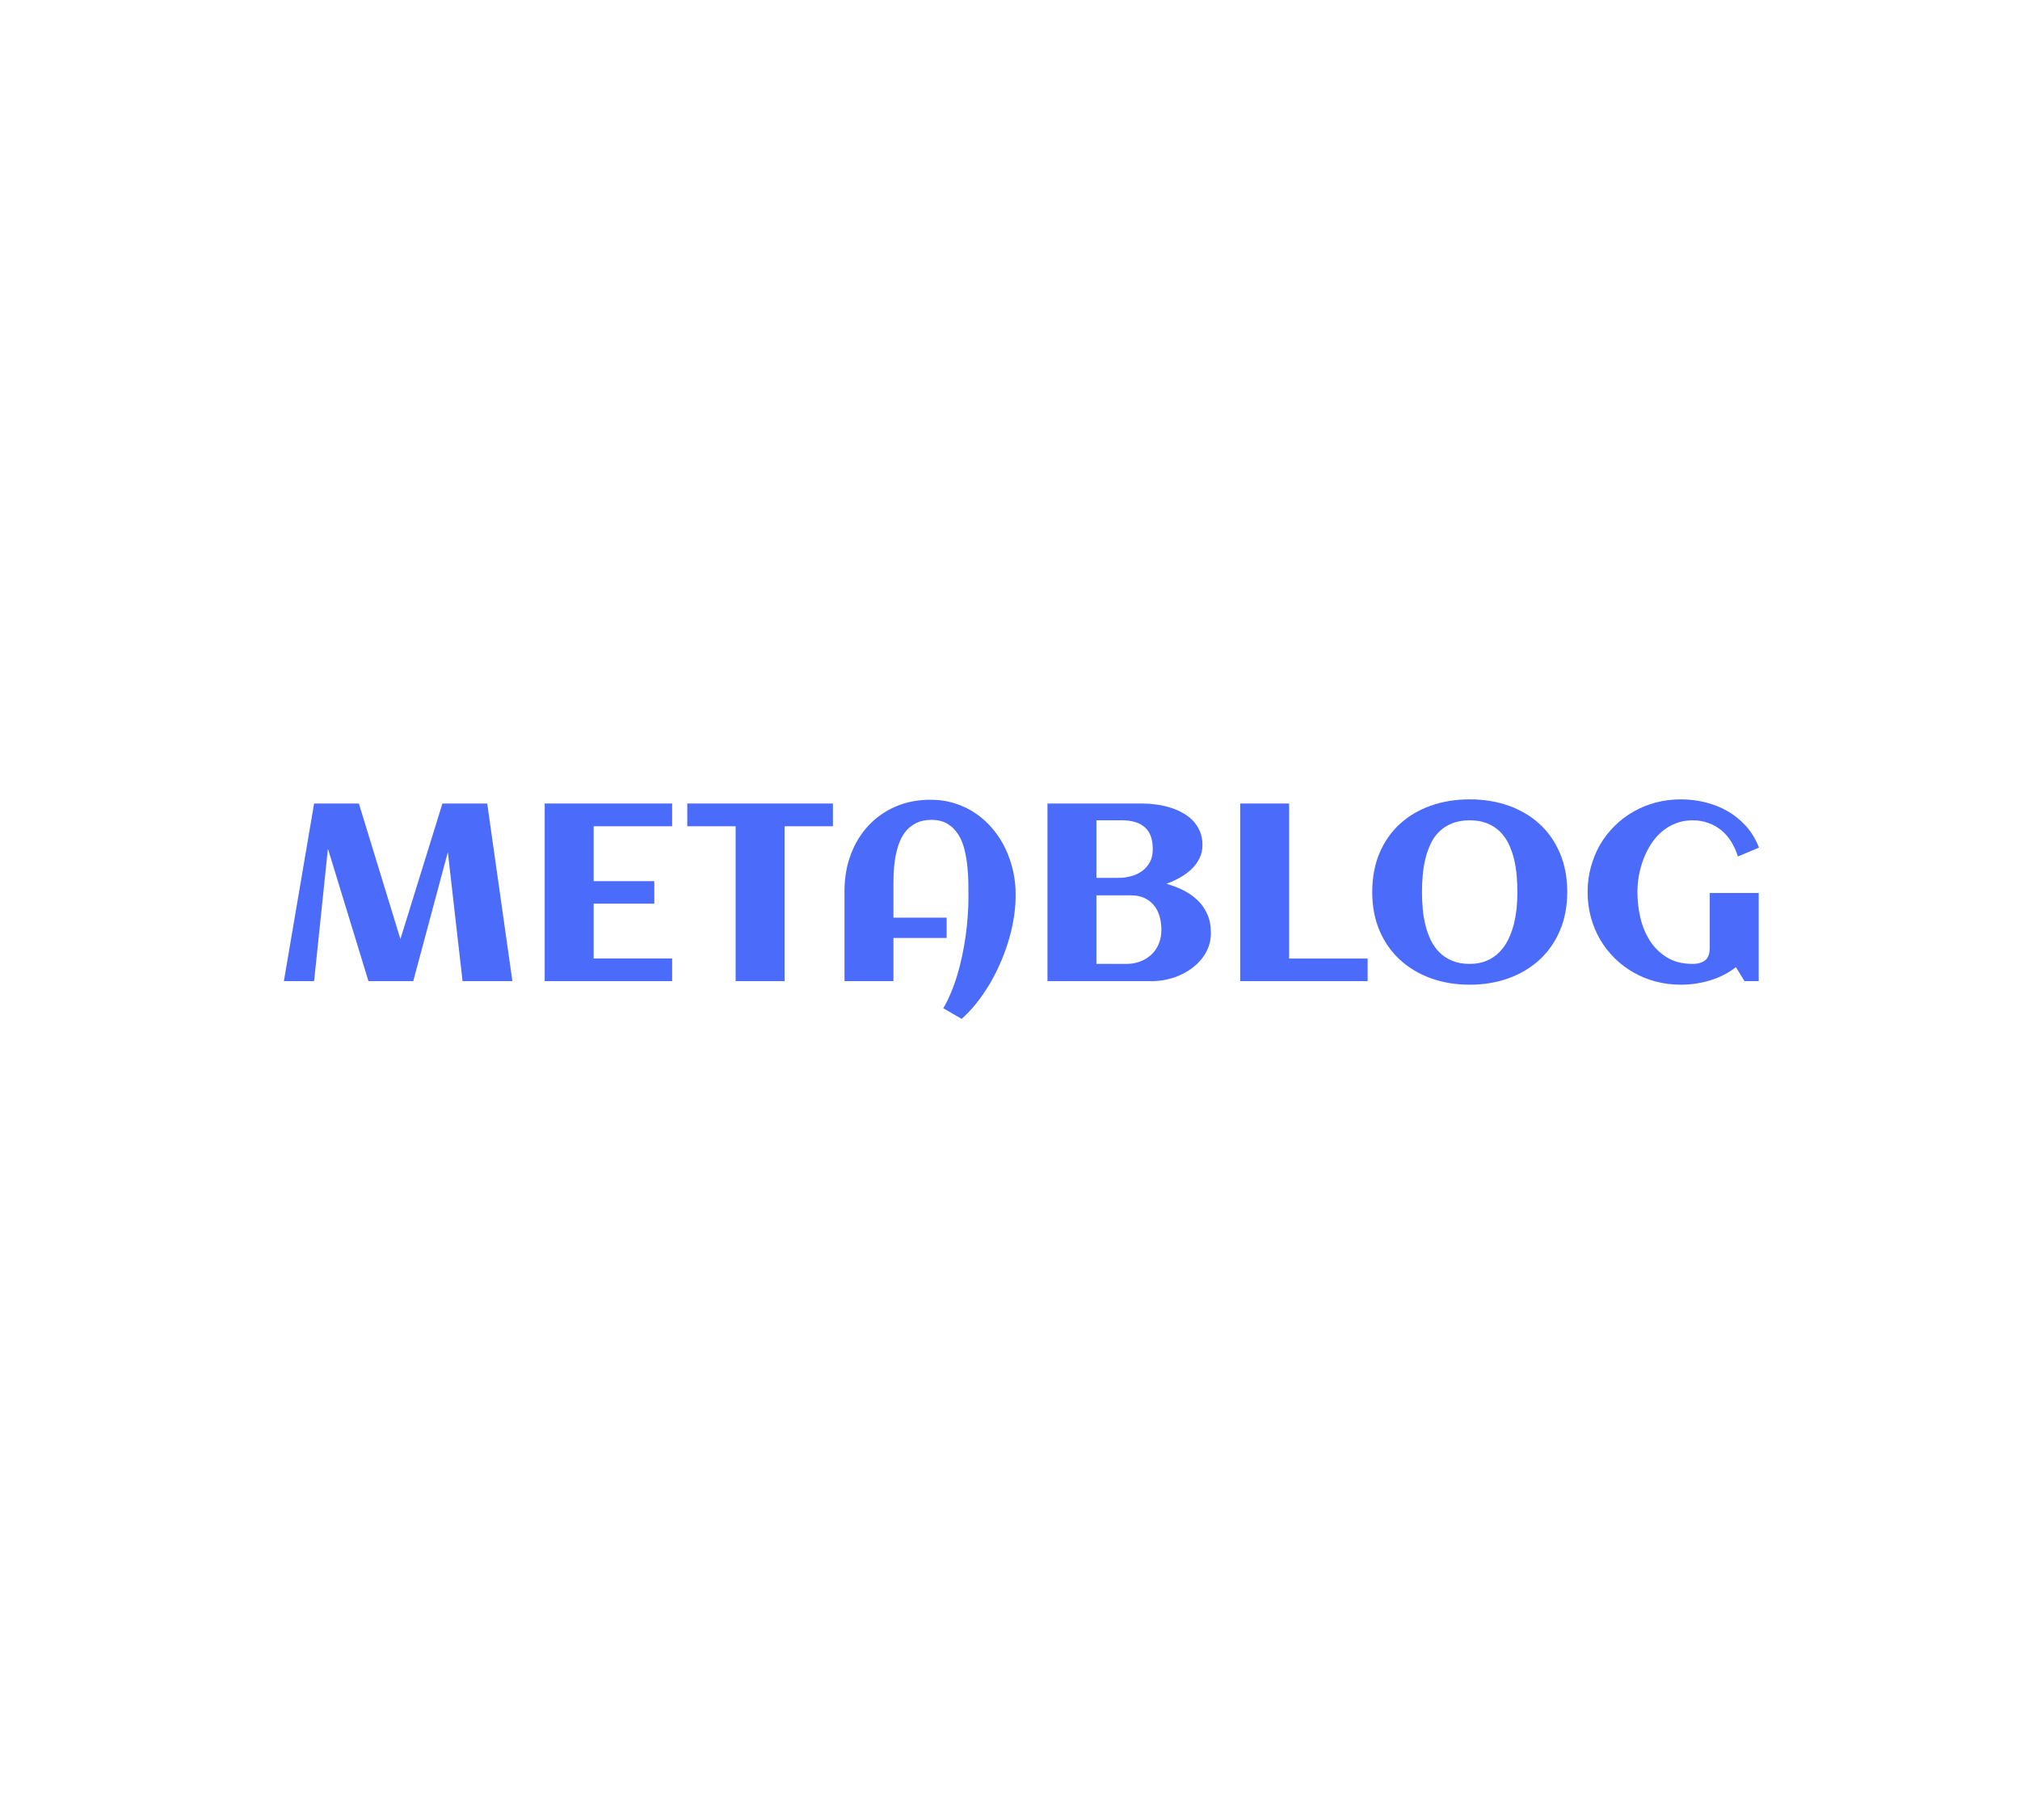 <?xml version="1.0" encoding="utf-8"?>
<svg xmlns="http://www.w3.org/2000/svg" style="margin: auto; display: block; shape-rendering: auto; background: none;" width="272" height="245" preserveAspectRatio="xMidYMid">
<style type="text/css">
  text {
    text-anchor: middle; font-size: 34px; opacity: 0;
  }
</style>
<g style="transform-origin:136px 122.5px;transform:scale(1)">
<g transform="translate(136,122.5)">
  <g transform="translate(0,0)"><g class="path" style="transform: rotateY(0deg); transform-origin: -82.39px -2.369px; animation: 2.439s linear -1.409s infinite normal forwards running flip-h-59bb20a2-14e1-4330-8eb7-c49066989534;"><path d="M12.93 0L7.47-17.83L5.61 0L1.54 0L5.61-23.91L11.64-23.91L17.23-5.66L22.89-23.91L28.92-23.91L32.31 0L25.60 0L23.62-17.37L18.96 0L12.93 0" fill="#4b6bfb" stroke="none" stroke-width="none" transform="translate(-99.315,9.585)" style="fill: rgb(75, 107, 251);"></path></g><g class="path" style="transform: rotateY(0deg); transform-origin: -54.075px -2.369px; animation: 2.439s linear -1.207s infinite normal forwards running flip-h-59bb20a2-14e1-4330-8eb7-c49066989534;"><path d="M53.82-3.05L53.82 0L36.66 0L36.66-23.91L53.82-23.91L53.82-20.85L43.25-20.85L43.25-13.46L51.42-13.46L51.42-10.43L43.25-10.43L43.25-3.05L53.82-3.05" fill="#4b6bfb" stroke="none" stroke-width="none" transform="translate(-99.315,9.585)" style="fill: rgb(75, 107, 251);"></path></g><g class="path" style="transform: rotateY(0deg); transform-origin: -33.65px -2.369px; animation: 2.439s linear -1.006s infinite normal forwards running flip-h-59bb20a2-14e1-4330-8eb7-c49066989534;"><path d="M68.96-20.85L68.96 0L62.37 0L62.37-20.85L55.86-20.85L55.86-23.91L75.47-23.91L75.47-20.85L68.96-20.85" fill="#4b6bfb" stroke="none" stroke-width="none" transform="translate(-99.315,9.585)" style="fill: rgb(75, 107, 251);"></path></g><g class="path" style="transform: rotateY(0deg); transform-origin: -10.763px -0.085px; animation: 2.439s linear -0.805s infinite normal forwards running flip-h-59bb20a2-14e1-4330-8eb7-c49066989534;"><path d="M100.07-11.44L100.07-11.44L100.07-11.12L100.07-11.12Q100.04-9.73 99.78-8.23L99.78-8.23L99.78-8.23Q99.53-6.74 99.06-5.25L99.06-5.25L99.06-5.25Q98.60-3.75 97.95-2.29L97.95-2.29L97.95-2.29Q97.30-0.83 96.50 0.51L96.50 0.51L96.50 0.51Q95.69 1.84 94.76 3.01L94.76 3.01L94.76 3.01Q93.83 4.18 92.80 5.08L92.80 5.08L90.33 3.65L90.33 3.65Q90.91 2.67 91.38 1.52L91.38 1.52L91.38 1.52Q91.86 0.37 92.24-0.90L92.24-0.90L92.24-0.90Q92.62-2.16 92.89-3.49L92.89-3.49L92.89-3.49Q93.17-4.81 93.35-6.13L93.35-6.13L93.35-6.13Q93.53-7.44 93.62-8.71L93.62-8.71L93.62-8.71Q93.72-9.98 93.72-11.12L93.72-11.12L93.72-11.12Q93.72-12.02 93.71-13.16L93.71-13.16L93.71-13.16Q93.70-14.29 93.57-15.47L93.57-15.47L93.57-15.47Q93.45-16.65 93.17-17.77L93.17-17.77L93.17-17.77Q92.89-18.89 92.33-19.77L92.33-19.77L92.33-19.77Q91.77-20.65 90.90-21.18L90.90-21.18L90.90-21.18Q90.03-21.71 88.74-21.71L88.74-21.71L88.74-21.71Q87.59-21.71 86.77-21.32L86.77-21.32L86.77-21.32Q85.95-20.93 85.37-20.28L85.37-20.28L85.37-20.28Q84.80-19.62 84.46-18.76L84.46-18.76L84.46-18.76Q84.12-17.90 83.93-16.94L83.93-16.94L83.93-16.94Q83.74-15.99 83.68-15.02L83.68-15.02L83.68-15.02Q83.62-14.04 83.62-13.18L83.62-13.18L83.62-8.55L90.78-8.55L90.78-5.81L83.62-5.81L83.62 0L77.03 0L77.03-12.15L77.03-12.15Q77.03-14.76 77.86-17L77.86-17L77.86-17Q78.69-19.24 80.21-20.89L80.21-20.89L80.21-20.89Q81.73-22.54 83.86-23.48L83.86-23.48L83.86-23.48Q86.00-24.42 88.62-24.42L88.62-24.42L88.62-24.42Q90.40-24.42 91.95-23.91L91.95-23.91L91.95-23.91Q93.50-23.41 94.78-22.52L94.78-22.52L94.78-22.52Q96.06-21.63 97.06-20.41L97.06-20.41L97.06-20.41Q98.07-19.19 98.74-17.75L98.74-17.75L98.74-17.75Q99.41-16.30 99.76-14.69L99.76-14.69L99.76-14.69Q100.11-13.08 100.07-11.44" fill="#4b6bfb" stroke="none" stroke-width="none" transform="translate(-99.315,9.585)" style="fill: rgb(75, 107, 251);"></path></g><g class="path" style="transform: rotateY(0deg); transform-origin: 16.05px -2.369px; animation: 2.439s linear -0.604s infinite normal forwards running flip-h-59bb20a2-14e1-4330-8eb7-c49066989534;"><path d="M126.37-6.49L126.37-6.49L126.37-6.49Q126.37-5.48 126.04-4.60L126.04-4.60L126.04-4.60Q125.71-3.72 125.13-3.00L125.13-3.00L125.13-3.00Q124.54-2.27 123.77-1.71L123.77-1.71L123.77-1.71Q123.00-1.15 122.11-0.76L122.11-0.76L122.11-0.76Q121.22-0.38 120.28-0.19L120.28-0.19L120.28-0.19Q119.33 0 118.42 0L118.42 0L104.36 0L104.36-23.91L117.21-23.91L117.21-23.91Q118.05-23.91 118.98-23.78L118.98-23.78L118.98-23.78Q119.91-23.66 120.80-23.39L120.80-23.39L120.80-23.39Q121.69-23.13 122.49-22.69L122.49-22.69L122.49-22.69Q123.30-22.26 123.91-21.64L123.91-21.64L123.91-21.64Q124.51-21.02 124.87-20.20L124.87-20.20L124.87-20.20Q125.23-19.39 125.23-18.34L125.23-18.34L125.23-18.34Q125.23-17.35 124.83-16.54L124.83-16.54L124.83-16.54Q124.43-15.72 123.76-15.08L123.76-15.08L123.76-15.08Q123.08-14.44 122.21-13.95L122.21-13.95L122.21-13.95Q121.34-13.46 120.38-13.10L120.38-13.10L120.38-13.10Q121.59-12.77 122.68-12.22L122.68-12.22L122.68-12.22Q123.76-11.67 124.59-10.87L124.59-10.87L124.59-10.87Q125.41-10.08 125.89-8.99L125.89-8.99L125.89-8.99Q126.37-7.90 126.37-6.49zM118.54-17.76L118.54-17.76L118.54-17.76Q118.54-19.79 117.46-20.72L117.46-20.72L117.46-20.72Q116.39-21.65 114.42-21.65L114.42-21.65L110.95-21.65L110.95-13.90L113.85-13.90L113.85-13.90Q114.75-13.90 115.60-14.12L115.60-14.12L115.60-14.12Q116.44-14.34 117.10-14.82L117.10-14.82L117.10-14.82Q117.75-15.29 118.15-16.02L118.15-16.02L118.15-16.02Q118.54-16.75 118.54-17.76zM119.70-6.91L119.70-6.91L119.70-6.91Q119.70-7.89 119.45-8.74L119.45-8.74L119.45-8.74Q119.20-9.60 118.68-10.22L118.68-10.22L118.68-10.22Q118.17-10.84 117.40-11.20L117.40-11.20L117.40-11.20Q116.63-11.55 115.58-11.55L115.58-11.55L110.95-11.55L110.95-2.32L115.00-2.32L115.00-2.32Q116.01-2.32 116.88-2.66L116.88-2.66L116.88-2.66Q117.74-2.99 118.37-3.59L118.37-3.59L118.37-3.59Q119-4.18 119.35-5.03L119.35-5.03L119.35-5.03Q119.70-5.88 119.70-6.91" fill="#4b6bfb" stroke="none" stroke-width="none" transform="translate(-99.315,9.585)" style="fill: rgb(75, 107, 251);"></path></g><g class="path" style="transform: rotateY(0deg); transform-origin: 39.575px -2.369px; animation: 2.439s linear -0.402s infinite normal forwards running flip-h-59bb20a2-14e1-4330-8eb7-c49066989534;"><path d="M147.47-3.04L147.47 0L130.31 0L130.31-23.91L136.90-23.91L136.90-3.04L147.47-3.04" fill="#4b6bfb" stroke="none" stroke-width="none" transform="translate(-99.315,9.585)" style="fill: rgb(75, 107, 251);"></path></g><g class="path" style="transform: rotateY(0deg); transform-origin: 61.905px -2.409px; animation: 2.439s linear -0.201s infinite normal forwards running flip-h-59bb20a2-14e1-4330-8eb7-c49066989534;"><path d="M174.35-11.99L174.35-11.99L174.35-11.99Q174.35-9.10 173.35-6.78L173.35-6.78L173.35-6.78Q172.36-4.47 170.60-2.86L170.60-2.86L170.60-2.86Q168.84-1.25 166.43-0.38L166.43-0.38L166.43-0.38Q164.02 0.48 161.22 0.48L161.22 0.48L161.22 0.48Q158.41 0.48 156.00-0.38L156.00-0.38L156.00-0.38Q153.60-1.25 151.84-2.86L151.84-2.86L151.84-2.86Q150.08-4.47 149.08-6.78L149.08-6.78L149.08-6.78Q148.09-9.10 148.09-11.99L148.09-11.99L148.09-11.99Q148.09-14.92 149.07-17.24L149.07-17.24L149.07-17.24Q150.06-19.56 151.81-21.16L151.81-21.16L151.81-21.16Q153.56-22.76 155.97-23.62L155.97-23.62L155.97-23.62Q158.38-24.47 161.22-24.47L161.22-24.47L161.22-24.47Q164.06-24.47 166.46-23.62L166.46-23.62L166.46-23.62Q168.87-22.76 170.62-21.16L170.62-21.16L170.62-21.16Q172.37-19.56 173.36-17.24L173.36-17.24L173.36-17.24Q174.35-14.92 174.35-11.99zM167.64-11.99L167.64-11.99L167.64-11.99Q167.64-13.08 167.54-14.23L167.54-14.23L167.54-14.23Q167.44-15.37 167.18-16.45L167.18-16.45L167.18-16.45Q166.91-17.53 166.46-18.48L166.46-18.48L166.46-18.48Q166.00-19.42 165.29-20.13L165.29-20.13L165.29-20.13Q164.57-20.83 163.57-21.24L163.57-21.24L163.57-21.24Q162.56-21.65 161.22-21.65L161.22-21.65L161.22-21.65Q159.86-21.65 158.84-21.24L158.84-21.24L158.84-21.24Q157.83-20.83 157.12-20.14L157.12-20.14L157.12-20.14Q156.40-19.44 155.96-18.49L155.96-18.49L155.96-18.49Q155.51-17.55 155.25-16.48L155.25-16.48L155.25-16.48Q154.99-15.41 154.89-14.25L154.89-14.25L154.89-14.25Q154.79-13.10 154.79-11.99L154.79-11.99L154.79-11.99Q154.79-10.89 154.89-9.75L154.89-9.75L154.89-9.75Q154.99-8.60 155.26-7.53L155.26-7.53L155.26-7.53Q155.52-6.46 155.98-5.51L155.98-5.51L155.98-5.51Q156.44-4.57 157.15-3.86L157.15-3.86L157.15-3.86Q157.86-3.15 158.87-2.74L158.87-2.74L158.87-2.74Q159.87-2.32 161.22-2.32L161.22-2.32L161.22-2.32Q162.53-2.32 163.51-2.75L163.51-2.75L163.51-2.75Q164.49-3.17 165.20-3.89L165.20-3.89L165.20-3.89Q165.92-4.62 166.39-5.57L166.39-5.57L166.39-5.57Q166.86-6.52 167.14-7.60L167.14-7.60L167.14-7.60Q167.41-8.67 167.53-9.79L167.53-9.79L167.53-9.79Q167.64-10.92 167.64-11.99" fill="#4b6bfb" stroke="none" stroke-width="none" transform="translate(-99.315,9.585)" style="fill: rgb(75, 107, 251);"></path></g><g class="path" style="transform: rotateY(0deg); transform-origin: 89.315px -2.409px; animation: 2.439s linear 0s infinite normal forwards running flip-h-59bb20a2-14e1-4330-8eb7-c49066989534;"><path d="M200.17-17.98L200.17-17.98L197.33-16.78L197.33-16.78Q196.99-17.86 196.44-18.76L196.44-18.76L196.44-18.76Q195.88-19.66 195.11-20.30L195.11-20.30L195.11-20.30Q194.34-20.93 193.36-21.29L193.36-21.29L193.36-21.29Q192.38-21.65 191.22-21.65L191.22-21.65L191.22-21.65Q189.97-21.65 188.93-21.23L188.93-21.23L188.93-21.23Q187.90-20.82 187.07-20.11L187.07-20.11L187.07-20.11Q186.25-19.41 185.64-18.46L185.64-18.46L185.64-18.46Q185.02-17.51 184.62-16.44L184.62-16.44L184.62-16.44Q184.21-15.37 184.00-14.23L184.00-14.23L184.00-14.23Q183.80-13.08 183.80-11.99L183.80-11.99L183.80-11.99Q183.80-10.24 184.20-8.52L184.20-8.52L184.20-8.52Q184.61-6.79 185.50-5.41L185.50-5.41L185.50-5.41Q186.39-4.03 187.80-3.18L187.80-3.18L187.80-3.18Q189.21-2.32 191.22-2.32L191.22-2.32L191.22-2.32Q192.31-2.32 192.93-2.81L192.93-2.81L192.93-2.81Q193.54-3.30 193.54-4.53L193.54-4.53L193.54-11.87L200.13-11.87L200.13 0L198.22 0L197.06-1.88L197.06-1.88Q195.47-0.66 193.55-0.09L193.55-0.09L193.55-0.09Q191.63 0.48 189.64 0.48L189.64 0.48L189.64 0.48Q187.88 0.48 186.26 0.05L186.26 0.05L186.26 0.05Q184.64-0.38 183.25-1.18L183.25-1.18L183.25-1.18Q181.85-1.98 180.72-3.10L180.72-3.10L180.72-3.10Q179.58-4.23 178.77-5.61L178.77-5.61L178.77-5.61Q177.97-6.99 177.53-8.61L177.53-8.61L177.53-8.61Q177.09-10.23 177.09-11.99L177.09-11.99L177.09-11.99Q177.09-13.75 177.53-15.36L177.53-15.36L177.53-15.36Q177.97-16.98 178.77-18.37L178.77-18.37L178.77-18.37Q179.58-19.76 180.72-20.88L180.72-20.88L180.72-20.88Q181.85-22.01 183.25-22.81L183.25-22.81L183.25-22.81Q184.64-23.61 186.26-24.04L186.26-24.04L186.26-24.04Q187.88-24.47 189.64-24.47L189.64-24.47L189.64-24.47Q191.33-24.47 192.95-24.07L192.95-24.07L192.95-24.07Q194.57-23.67 195.96-22.87L195.96-22.87L195.96-22.87Q197.36-22.06 198.45-20.84L198.45-20.84L198.45-20.84Q199.53-19.62 200.17-17.98" fill="#4b6bfb" stroke="none" stroke-width="none" transform="translate(-99.315,9.585)" style="fill: rgb(75, 107, 251);"></path></g></g>
</g>
</g>
<style id="flip-h-59bb20a2-14e1-4330-8eb7-c49066989534" data-anikit="">@keyframes flip-h-59bb20a2-14e1-4330-8eb7-c49066989534
{
  0% {
    animation-timing-function: cubic-bezier(0.191,0.437,0.451,0.745);
    transform: rotateY(0deg);
  }
  30% {
    animation-timing-function: cubic-bezier(0.128,0.232,0.97,0.863);
    transform: rotateY(153.72deg);
  }
  50% {
    animation-timing-function: cubic-bezier(0.579,0.3,0.561,0.678);
    transform: rotateY(180deg);
  }
  55% {
    animation-timing-function: cubic-bezier(0.154,0.493,0.609,0.937);
    transform: rotateY(238.68deg);
  }
  100% {
    transform: rotateY(360deg);
  }
}</style></svg>